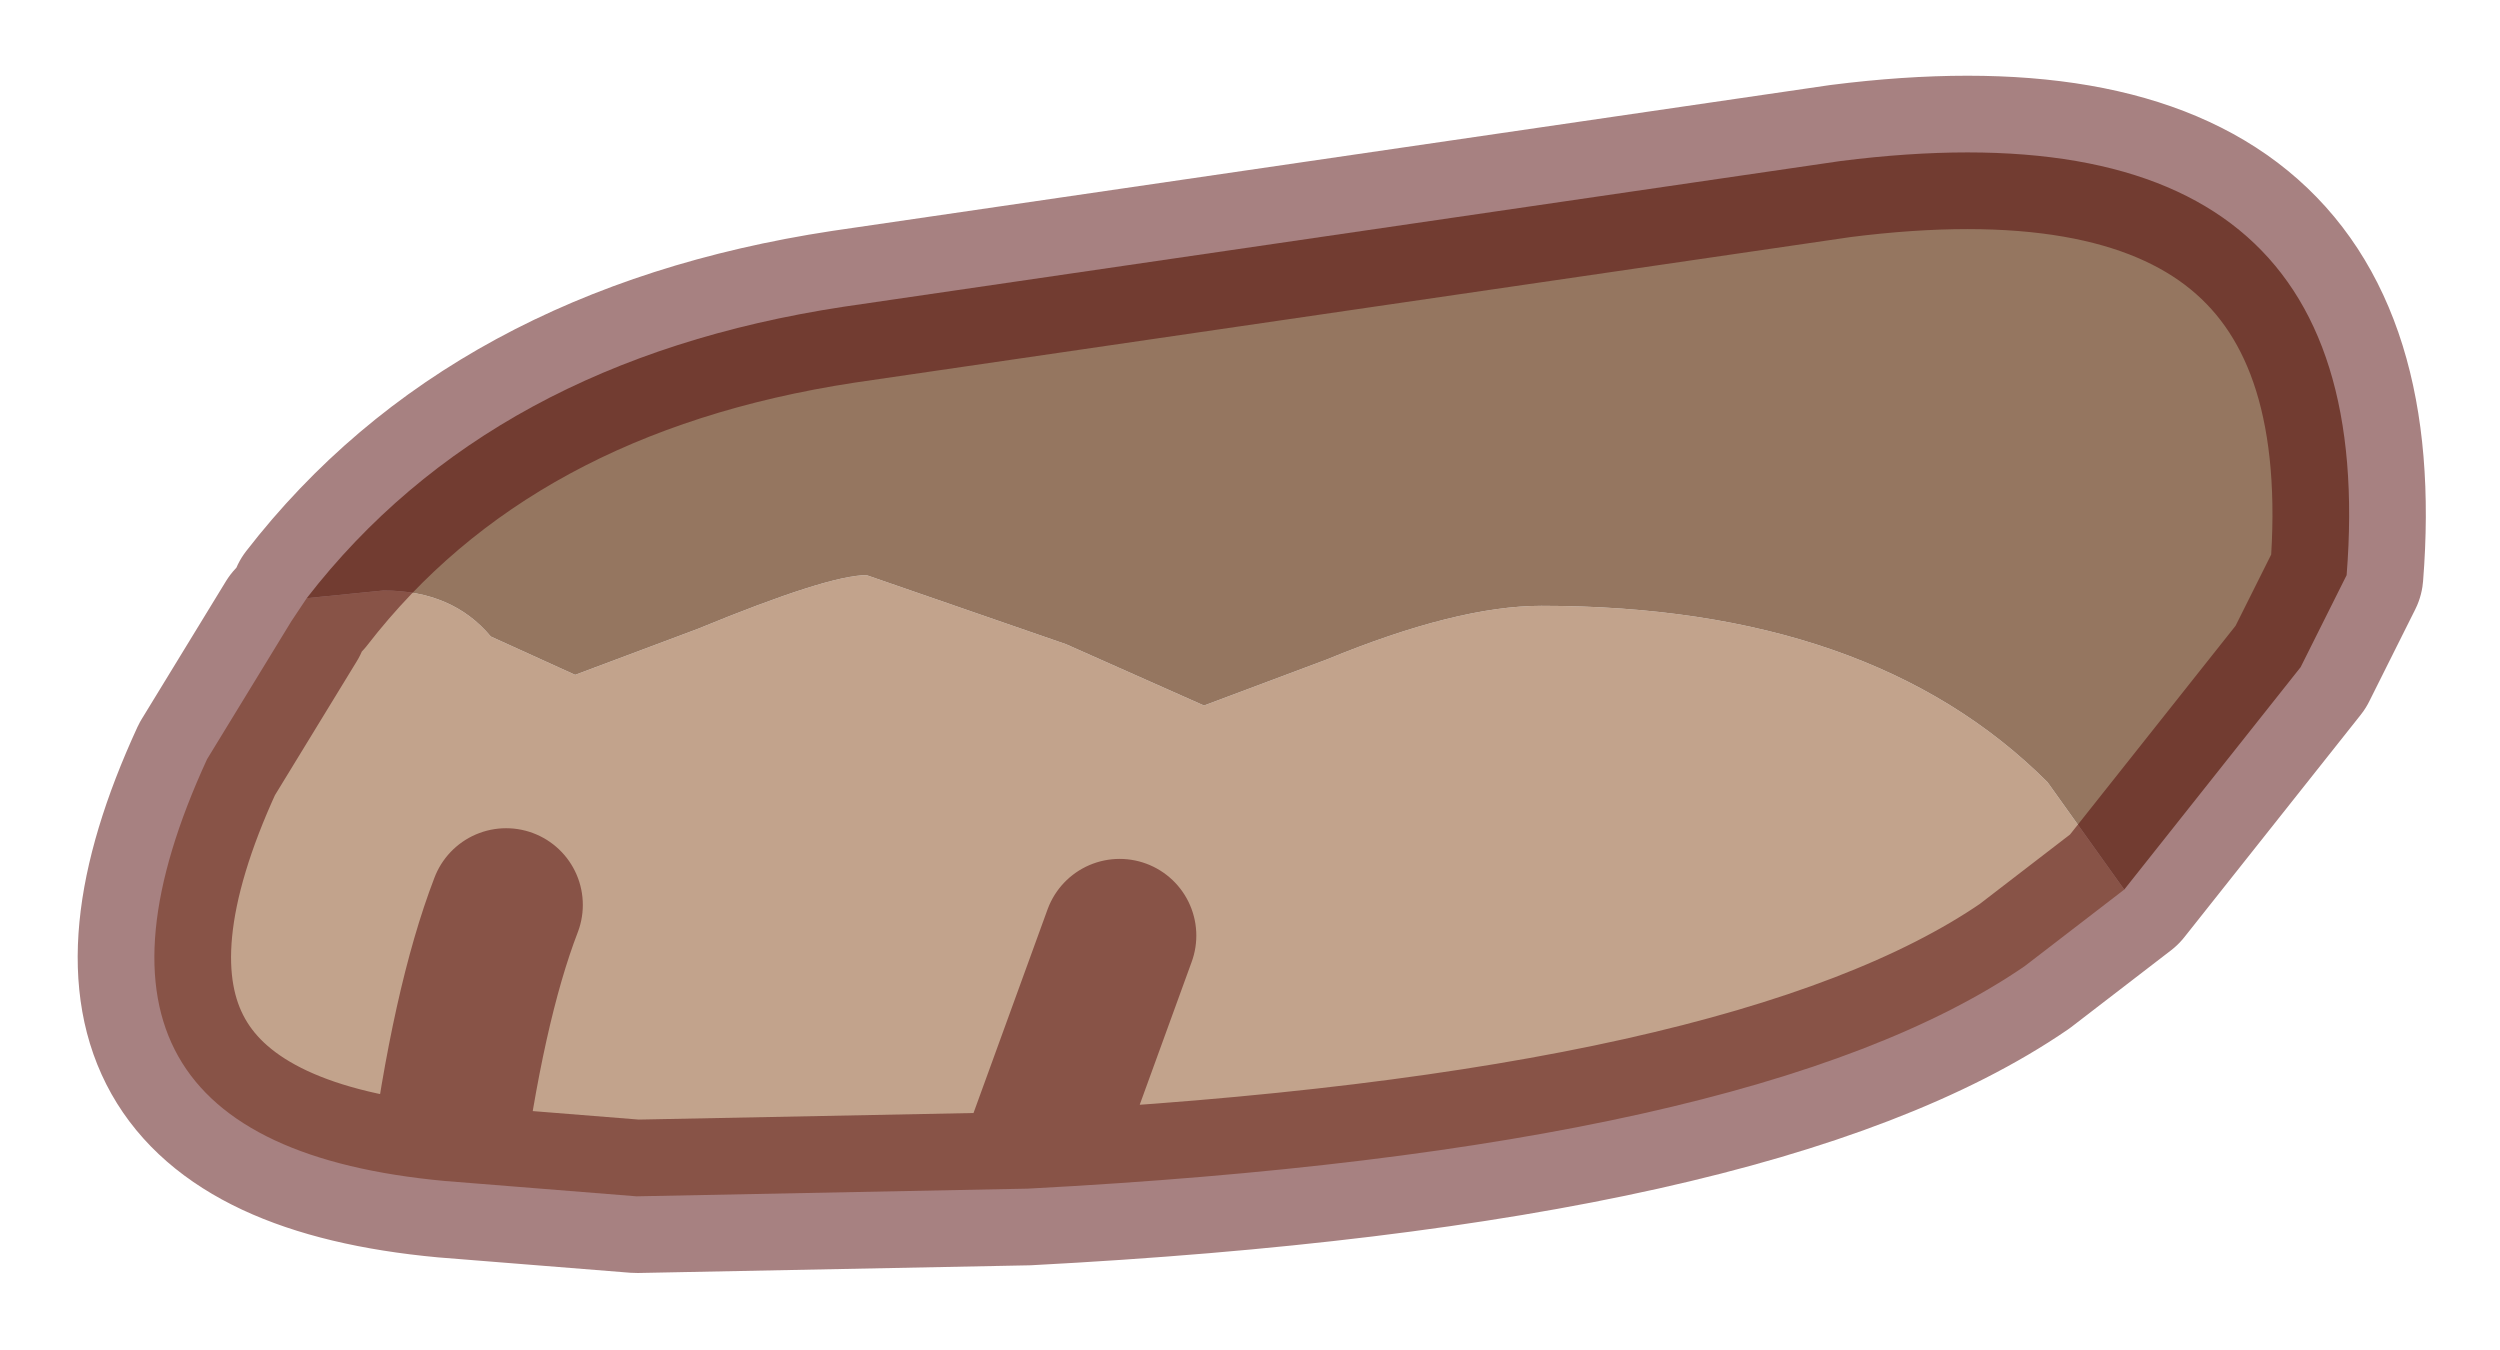<?xml version="1.0" encoding="UTF-8" standalone="no"?>
<svg xmlns:xlink="http://www.w3.org/1999/xlink" height="8.8px" width="16.3px" xmlns="http://www.w3.org/2000/svg">
  <g transform="matrix(1.0, 0.0, 0.0, 1.0, 1.1, 3)">
    <path d="M12.75 2.8 L12.1 3.3 Q10.35 4.5 5.6 4.75 L3.05 4.8 1.8 4.7 Q-0.9 4.45 0.25 1.95 L0.8 1.05 0.9 0.9 1.4 0.85 Q1.85 0.85 2.1 1.15 L2.65 1.4 3.45 1.1 Q4.3 0.75 4.55 0.75 L5.85 1.2 6.75 1.6 7.55 1.3 Q8.4 0.95 8.95 0.95 11.1 0.95 12.25 2.1 L12.75 2.8 M2.2 2.9 Q1.95 3.55 1.8 4.7 1.95 3.55 2.2 2.9 M5.6 4.75 L6.2 3.1 5.6 4.75" fill="#c2a38c" fill-rule="evenodd" stroke="none"/>
    <path d="M0.9 0.9 Q2.1 -0.65 4.4 -1.0 L10.9 -1.95 Q14.45 -2.4 14.2 0.75 L13.9 1.35 12.75 2.8 12.25 2.1 Q11.1 0.95 8.95 0.95 8.4 0.95 7.55 1.3 L6.75 1.6 5.85 1.2 4.55 0.75 Q4.3 0.75 3.45 1.1 L2.65 1.4 2.1 1.15 Q1.85 0.85 1.4 0.85 L0.9 0.9" fill="#957660" fill-rule="evenodd" stroke="none"/>
    <path d="M0.9 0.9 Q2.1 -0.65 4.4 -1.0 L10.9 -1.95 Q14.45 -2.4 14.2 0.75 L13.9 1.35 12.75 2.8 12.1 3.3 Q10.35 4.5 5.6 4.75 L3.05 4.8 1.8 4.7 Q-0.9 4.45 0.25 1.95 L0.8 1.05 M6.2 3.1 L5.6 4.75 M1.8 4.7 Q1.95 3.55 2.2 2.9" fill="none" stroke="#4f0202" stroke-linecap="round" stroke-linejoin="round" stroke-opacity="0.498" stroke-width="1"/>
  </g>
</svg>